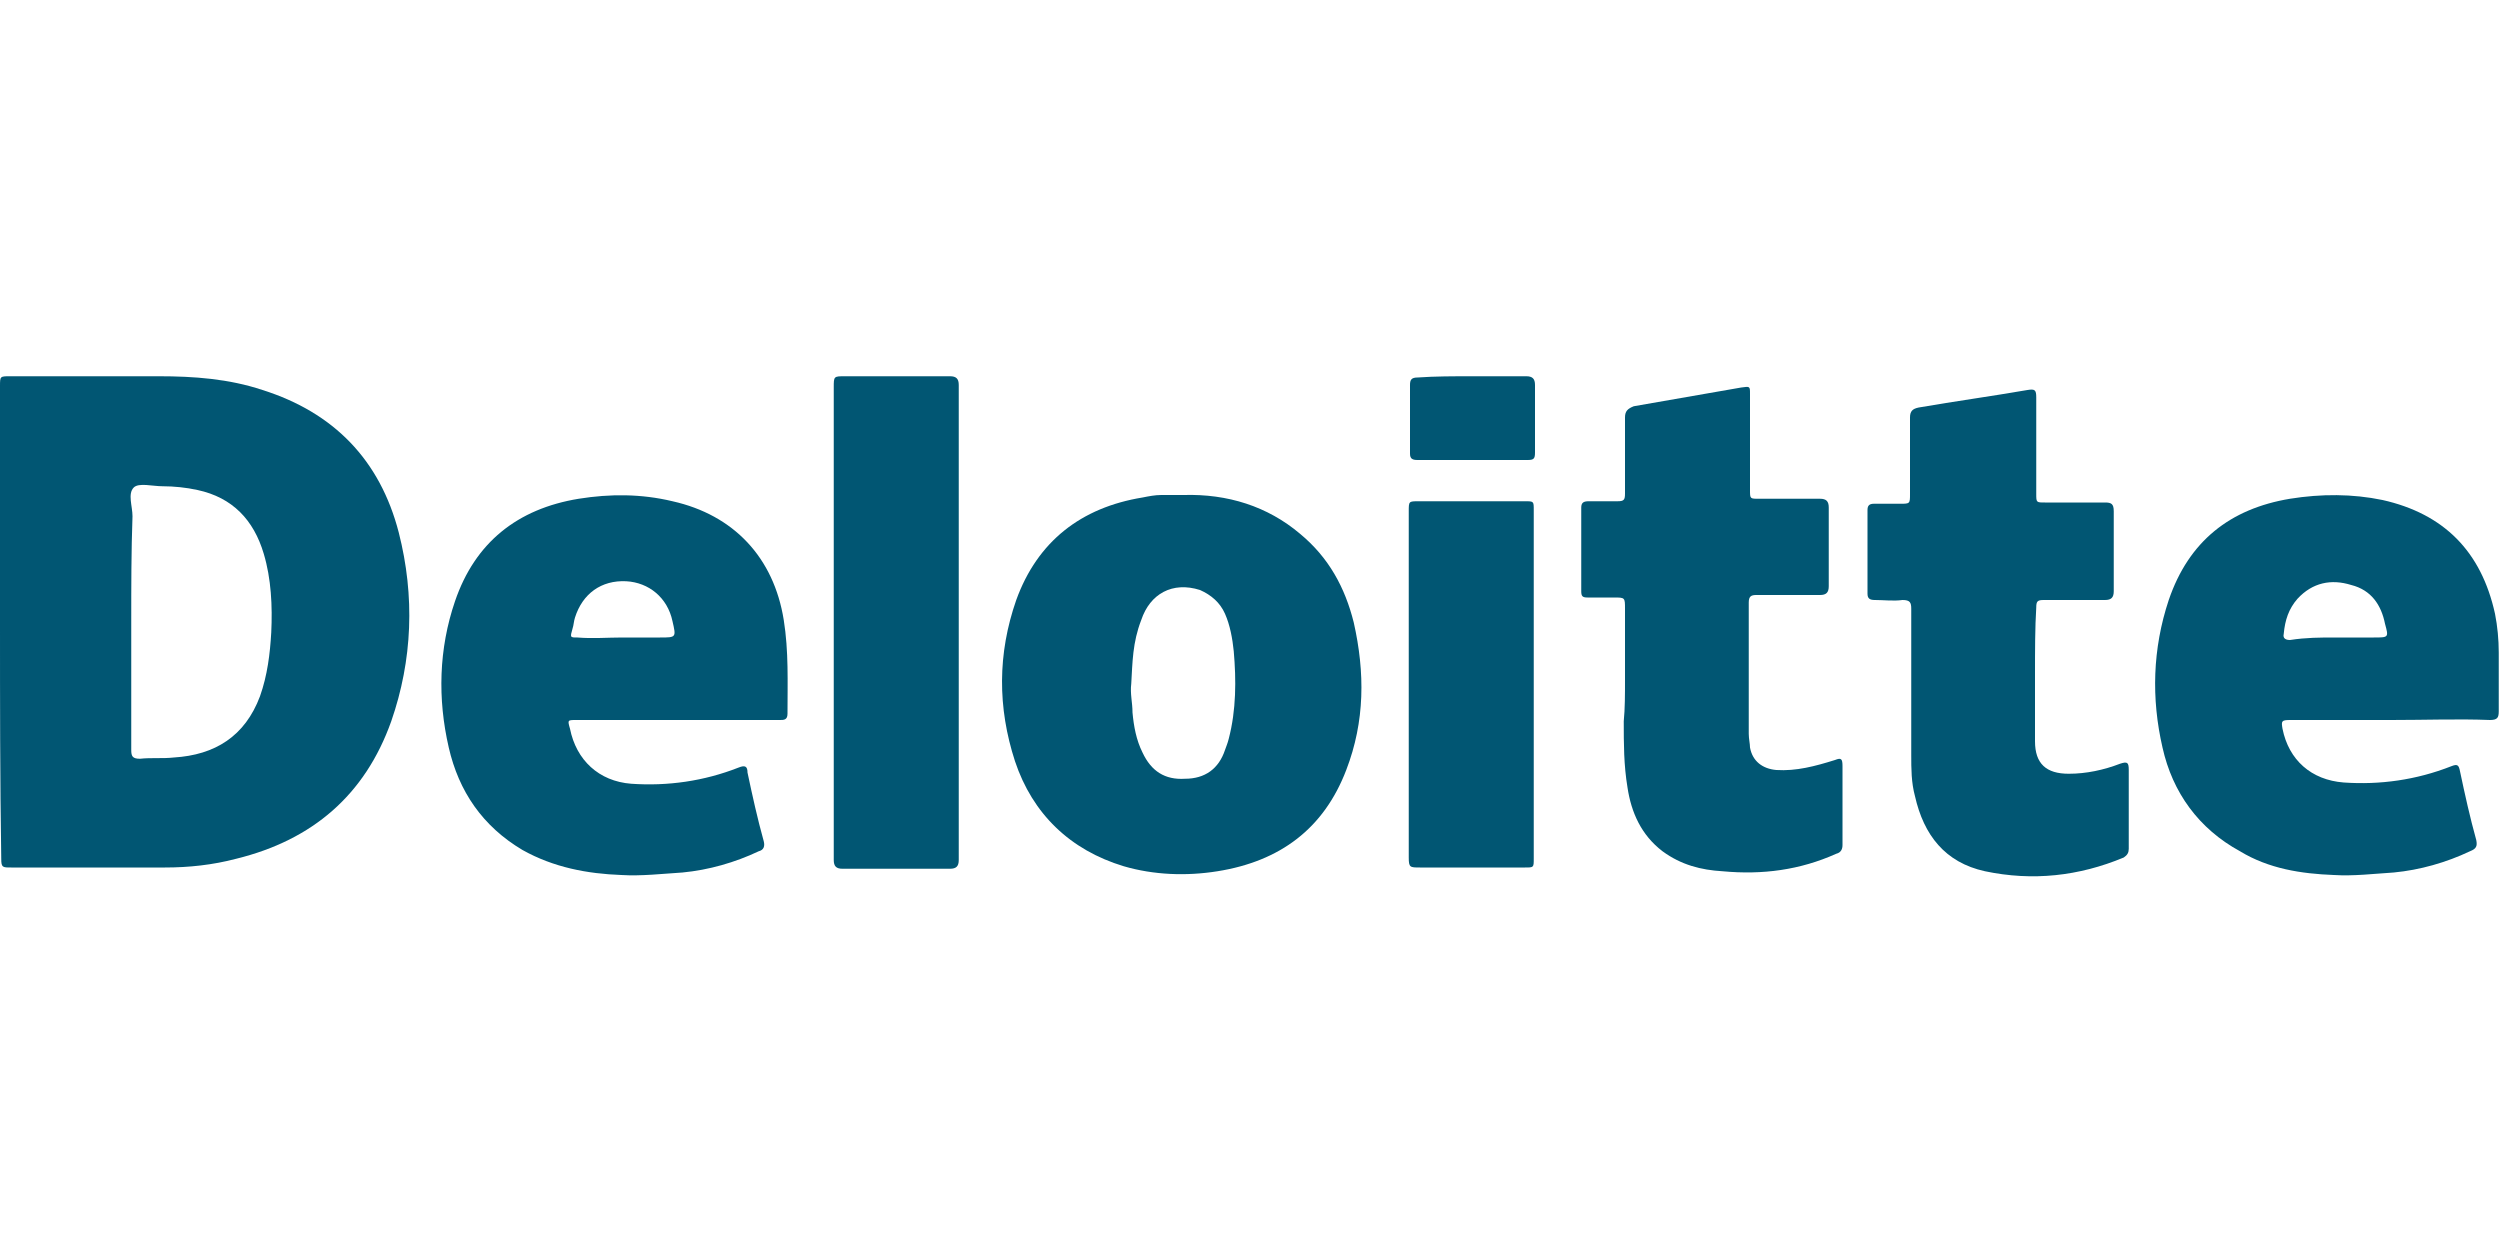 <?xml version="1.0" encoding="utf-8"?>
<!-- Generator: Adobe Illustrator 19.2.0, SVG Export Plug-In . SVG Version: 6.00 Build 0)  -->
<svg version="1.1" id="Слой_1" xmlns="http://www.w3.org/2000/svg" xmlns:xlink="http://www.w3.org/1999/xlink" x="0px" y="0px"
	 viewBox="0 0 200 100" style="enable-background:new 0 0 200 100;" xml:space="preserve">
<style type="text/css">
	.st0{fill:#015673;}
</style>
<g>
	<g>
		<path class="st0" d="M0,49.8c0-6.3,0-12.6,0-18.9c0-0.8,0-0.8,0.8-0.8c4,0,7.9,0,11.9,0c2.8,0,5.6,0.2,8.3,1.1
			c5.7,1.8,9.4,5.6,10.9,11.4c1.3,5.1,1.1,10.2-0.6,15.1c-2.1,5.9-6.3,9.5-12.4,11c-1.9,0.5-3.8,0.7-5.7,0.7c-4.1,0-8.2,0-12.3,0
			c-0.7,0-0.8,0-0.8-0.7C0,62.4,0,56,0,49.8z M10.5,49.7c0,3.4,0,6.9,0,10.3c0,0.5,0.1,0.7,0.7,0.7c0.9-0.1,1.8,0,2.7-0.1
			c3.3-0.2,5.7-1.7,6.9-4.9c0.6-1.7,0.8-3.4,0.9-5.1c0.1-2.1,0-4.3-0.6-6.3c-0.8-2.7-2.5-4.5-5.3-5.1c-0.9-0.2-1.9-0.3-2.8-0.3
			c-0.8,0-1.9-0.3-2.3,0.1c-0.5,0.5-0.1,1.5-0.1,2.3C10.5,44.1,10.5,46.9,10.5,49.7z"/>
		<path class="st0" d="M94.7,39.6c3.5-0.1,6.7,0.9,9.3,3.1c2.3,1.9,3.6,4.3,4.3,7.1c0.9,4,0.9,7.9-0.6,11.8
			c-1.8,4.7-5.3,7.3-10.3,8.1c-2.5,0.4-5.1,0.3-7.5-0.4c-4.3-1.3-7.3-4.2-8.7-8.4c-1.4-4.3-1.4-8.6,0.1-12.9
			c1.7-4.7,5.2-7.4,10.1-8.2c0.5-0.1,1-0.2,1.5-0.2C93.7,39.6,94.2,39.6,94.7,39.6z M90.5,54.7c-0.1,0.8,0.1,1.5,0.1,2.3
			c0.1,1.1,0.3,2.2,0.8,3.2c0.7,1.5,1.8,2.2,3.4,2.1c1.6,0,2.7-0.8,3.2-2.3c0.1-0.3,0.2-0.5,0.3-0.9c0.6-2.3,0.6-4.7,0.4-7
			c-0.1-1-0.3-2.1-0.7-3s-1.1-1.5-2-1.9c-2.2-0.7-4,0.3-4.7,2.4C90.6,51.4,90.6,53,90.5,54.7z"/>
		<path class="st0" d="M54.2,57.6c-2.7,0-5.5,0-8.1,0c-0.7,0-0.7,0-0.5,0.7c0.5,2.5,2.3,4.2,4.9,4.4c2.9,0.2,5.8-0.2,8.6-1.3
			c0.5-0.2,0.7-0.1,0.7,0.4c0.4,1.9,0.8,3.7,1.3,5.5c0.1,0.4,0,0.7-0.4,0.8c-1.9,0.9-4,1.5-6.1,1.7c-1.6,0.1-3.3,0.3-4.9,0.2
			c-2.7-0.1-5.4-0.6-7.9-2c-3.2-1.9-5.1-4.7-5.9-8.2c-0.9-3.9-0.8-7.9,0.5-11.7c1.6-4.7,5-7.4,9.9-8.2c2.5-0.4,5-0.4,7.5,0.2
			c4.9,1.1,8.1,4.5,8.9,9.5c0.4,2.5,0.3,5,0.3,7.5c0,0.5-0.3,0.5-0.6,0.5C59.7,57.6,57,57.6,54.2,57.6z M49.8,51c1,0,2,0,3,0
			c1.3,0,1.3,0,1-1.3c-0.4-1.9-1.9-3.1-3.7-3.2c-2-0.1-3.5,1-4.1,2.9c-0.1,0.3-0.1,0.6-0.2,0.9C45.6,51,45.6,51,46.2,51
			C47.4,51.1,48.6,51,49.8,51z"/>
		<path class="st0" d="M191.3,57.6c-2.7,0-5.4,0-8.1,0c-0.7,0-0.7,0.1-0.6,0.7c0.5,2.5,2.3,4.1,4.9,4.3c2.9,0.2,5.8-0.2,8.6-1.3
			c0.5-0.2,0.6-0.1,0.7,0.4c0.4,1.9,0.8,3.7,1.3,5.5c0.1,0.5,0,0.7-0.5,0.9c-1.9,0.9-4,1.5-6.1,1.7c-1.6,0.1-3.2,0.3-4.8,0.2
			c-2.6-0.1-5.2-0.5-7.5-1.9c-3.3-1.8-5.4-4.7-6.2-8.3c-0.9-3.9-0.8-7.9,0.5-11.8c1.6-4.7,4.9-7.3,9.7-8.1c2.5-0.4,5-0.4,7.4,0.1
			c4.9,1.1,7.9,4.1,9,9.1c0.2,1,0.3,2.1,0.3,3.1c0,1.5,0,3.1,0,4.7c0,0.5-0.1,0.7-0.7,0.7C196.7,57.5,194,57.6,191.3,57.6z
			 M186.8,51c1.1,0,2.1,0,3.1,0c1.2,0,1.2,0,0.9-1.1c-0.3-1.5-1.1-2.7-2.7-3.1c-1.6-0.5-3.1-0.2-4.3,1.1c-0.7,0.8-1,1.7-1.1,2.8
			c-0.1,0.4,0.2,0.5,0.5,0.5C184.5,51,185.6,51,186.8,51z"/>
		<path class="st0" d="M162.8,54c0,1.7,0,3.5,0,5.3c0,1.8,0.9,2.6,2.7,2.6c1.4,0,2.8-0.3,4.1-0.8c0.6-0.2,0.7-0.1,0.7,0.5
			c0,2.1,0,4.2,0,6.3c0,0.3-0.1,0.5-0.4,0.7c-3.6,1.5-7.3,1.9-11.1,1.1c-3.2-0.7-4.9-2.9-5.6-6c-0.3-1.1-0.3-2.2-0.3-3.3
			c0-3.9,0-7.9,0-11.7c0-0.5-0.1-0.7-0.7-0.7c-0.7,0.1-1.5,0-2.2,0c-0.4,0-0.6-0.1-0.6-0.5c0-2.2,0-4.5,0-6.7c0-0.3,0.1-0.5,0.5-0.5
			c0.7,0,1.5,0,2.1,0c0.8,0,0.8,0,0.8-0.8c0-2,0-4.1,0-6.1c0-0.5,0.2-0.7,0.7-0.8c2.9-0.5,5.8-0.9,8.7-1.4c0.6-0.1,0.7,0,0.7,0.6
			c0,2.6,0,5.2,0,7.7c0,0.7,0,0.7,0.7,0.7c1.6,0,3.2,0,4.8,0c0.5,0,0.7,0.1,0.7,0.7c0,2.1,0,4.3,0,6.4c0,0.5-0.2,0.7-0.7,0.7
			c-1.7,0-3.3,0-4.9,0c-0.5,0-0.6,0.1-0.6,0.6C162.8,50.2,162.8,52.1,162.8,54L162.8,54z"/>
		<path class="st0" d="M130,54.4c0-1.9,0-3.9,0-5.7c0-0.9,0-0.9-0.9-0.9c-0.7,0-1.4,0-2.1,0c-0.4,0-0.5-0.1-0.5-0.5
			c0-2.2,0-4.5,0-6.7c0-0.4,0.2-0.5,0.6-0.5c0.7,0,1.5,0,2.3,0c0.5,0,0.6-0.1,0.6-0.6c0-2,0-4.1,0-6.1c0-0.5,0.2-0.7,0.7-0.9
			c2.9-0.5,5.7-1,8.6-1.5c0.7-0.1,0.7-0.1,0.7,0.5c0,2.6,0,5.2,0,7.7c0,0.7,0,0.7,0.7,0.7c1.6,0,3.3,0,4.9,0c0.5,0,0.7,0.2,0.7,0.7
			c0,2.1,0,4.2,0,6.3c0,0.5-0.2,0.7-0.7,0.7c-1.7,0-3.3,0-5.1,0c-0.4,0-0.6,0.1-0.6,0.6c0,3.5,0,7,0,10.5c0,0.4,0.1,0.8,0.1,1.1
			c0.2,1.1,1,1.7,2.1,1.8c1.6,0.1,3.1-0.3,4.7-0.8c0.5-0.2,0.6-0.1,0.6,0.5c0,2.1,0,4.2,0,6.3c0,0.3-0.1,0.6-0.5,0.7
			c-2.9,1.3-5.9,1.7-9.1,1.4c-1.7-0.1-3.3-0.5-4.8-1.6c-1.7-1.3-2.5-3.1-2.8-5.1c-0.3-1.8-0.3-3.5-0.3-5.3
			C130,56.7,130,55.5,130,54.4z"/>
		<path class="st0" d="M66.7,49.7c0-6.3,0-12.5,0-18.7c0-0.9,0-0.9,0.9-0.9c2.8,0,5.6,0,8.4,0c0.5,0,0.7,0.2,0.7,0.7
			c0,12.7,0,25.4,0,38c0,0.5-0.2,0.7-0.7,0.7c-2.9,0-5.7,0-8.6,0c-0.5,0-0.7-0.2-0.7-0.7C66.7,62.4,66.7,56,66.7,49.7z"/>
		<path class="st0" d="M112.7,54.8c0-4.7,0-9.3,0-13.9c0-0.8,0-0.8,0.8-0.8c2.8,0,5.7,0,8.5,0c0.7,0,0.7,0,0.7,0.7
			c0,9.3,0,18.6,0,27.9c0,0.7,0,0.7-0.7,0.7c-2.8,0-5.6,0-8.4,0c-0.8,0-0.9,0-0.9-0.8C112.7,64,112.7,59.4,112.7,54.8z"/>
		<path class="st0" d="M117.8,30.1c1.5,0,2.9,0,4.3,0c0.5,0,0.7,0.2,0.7,0.7c0,1.8,0,3.6,0,5.4c0,0.5-0.1,0.6-0.6,0.6
			c-2.9,0-5.9,0-8.8,0c-0.4,0-0.6-0.1-0.6-0.5c0-1.8,0-3.7,0-5.5c0-0.4,0.1-0.6,0.6-0.6C114.8,30.1,116.3,30.1,117.8,30.1z"/>
	</g>
</g>
</svg>

